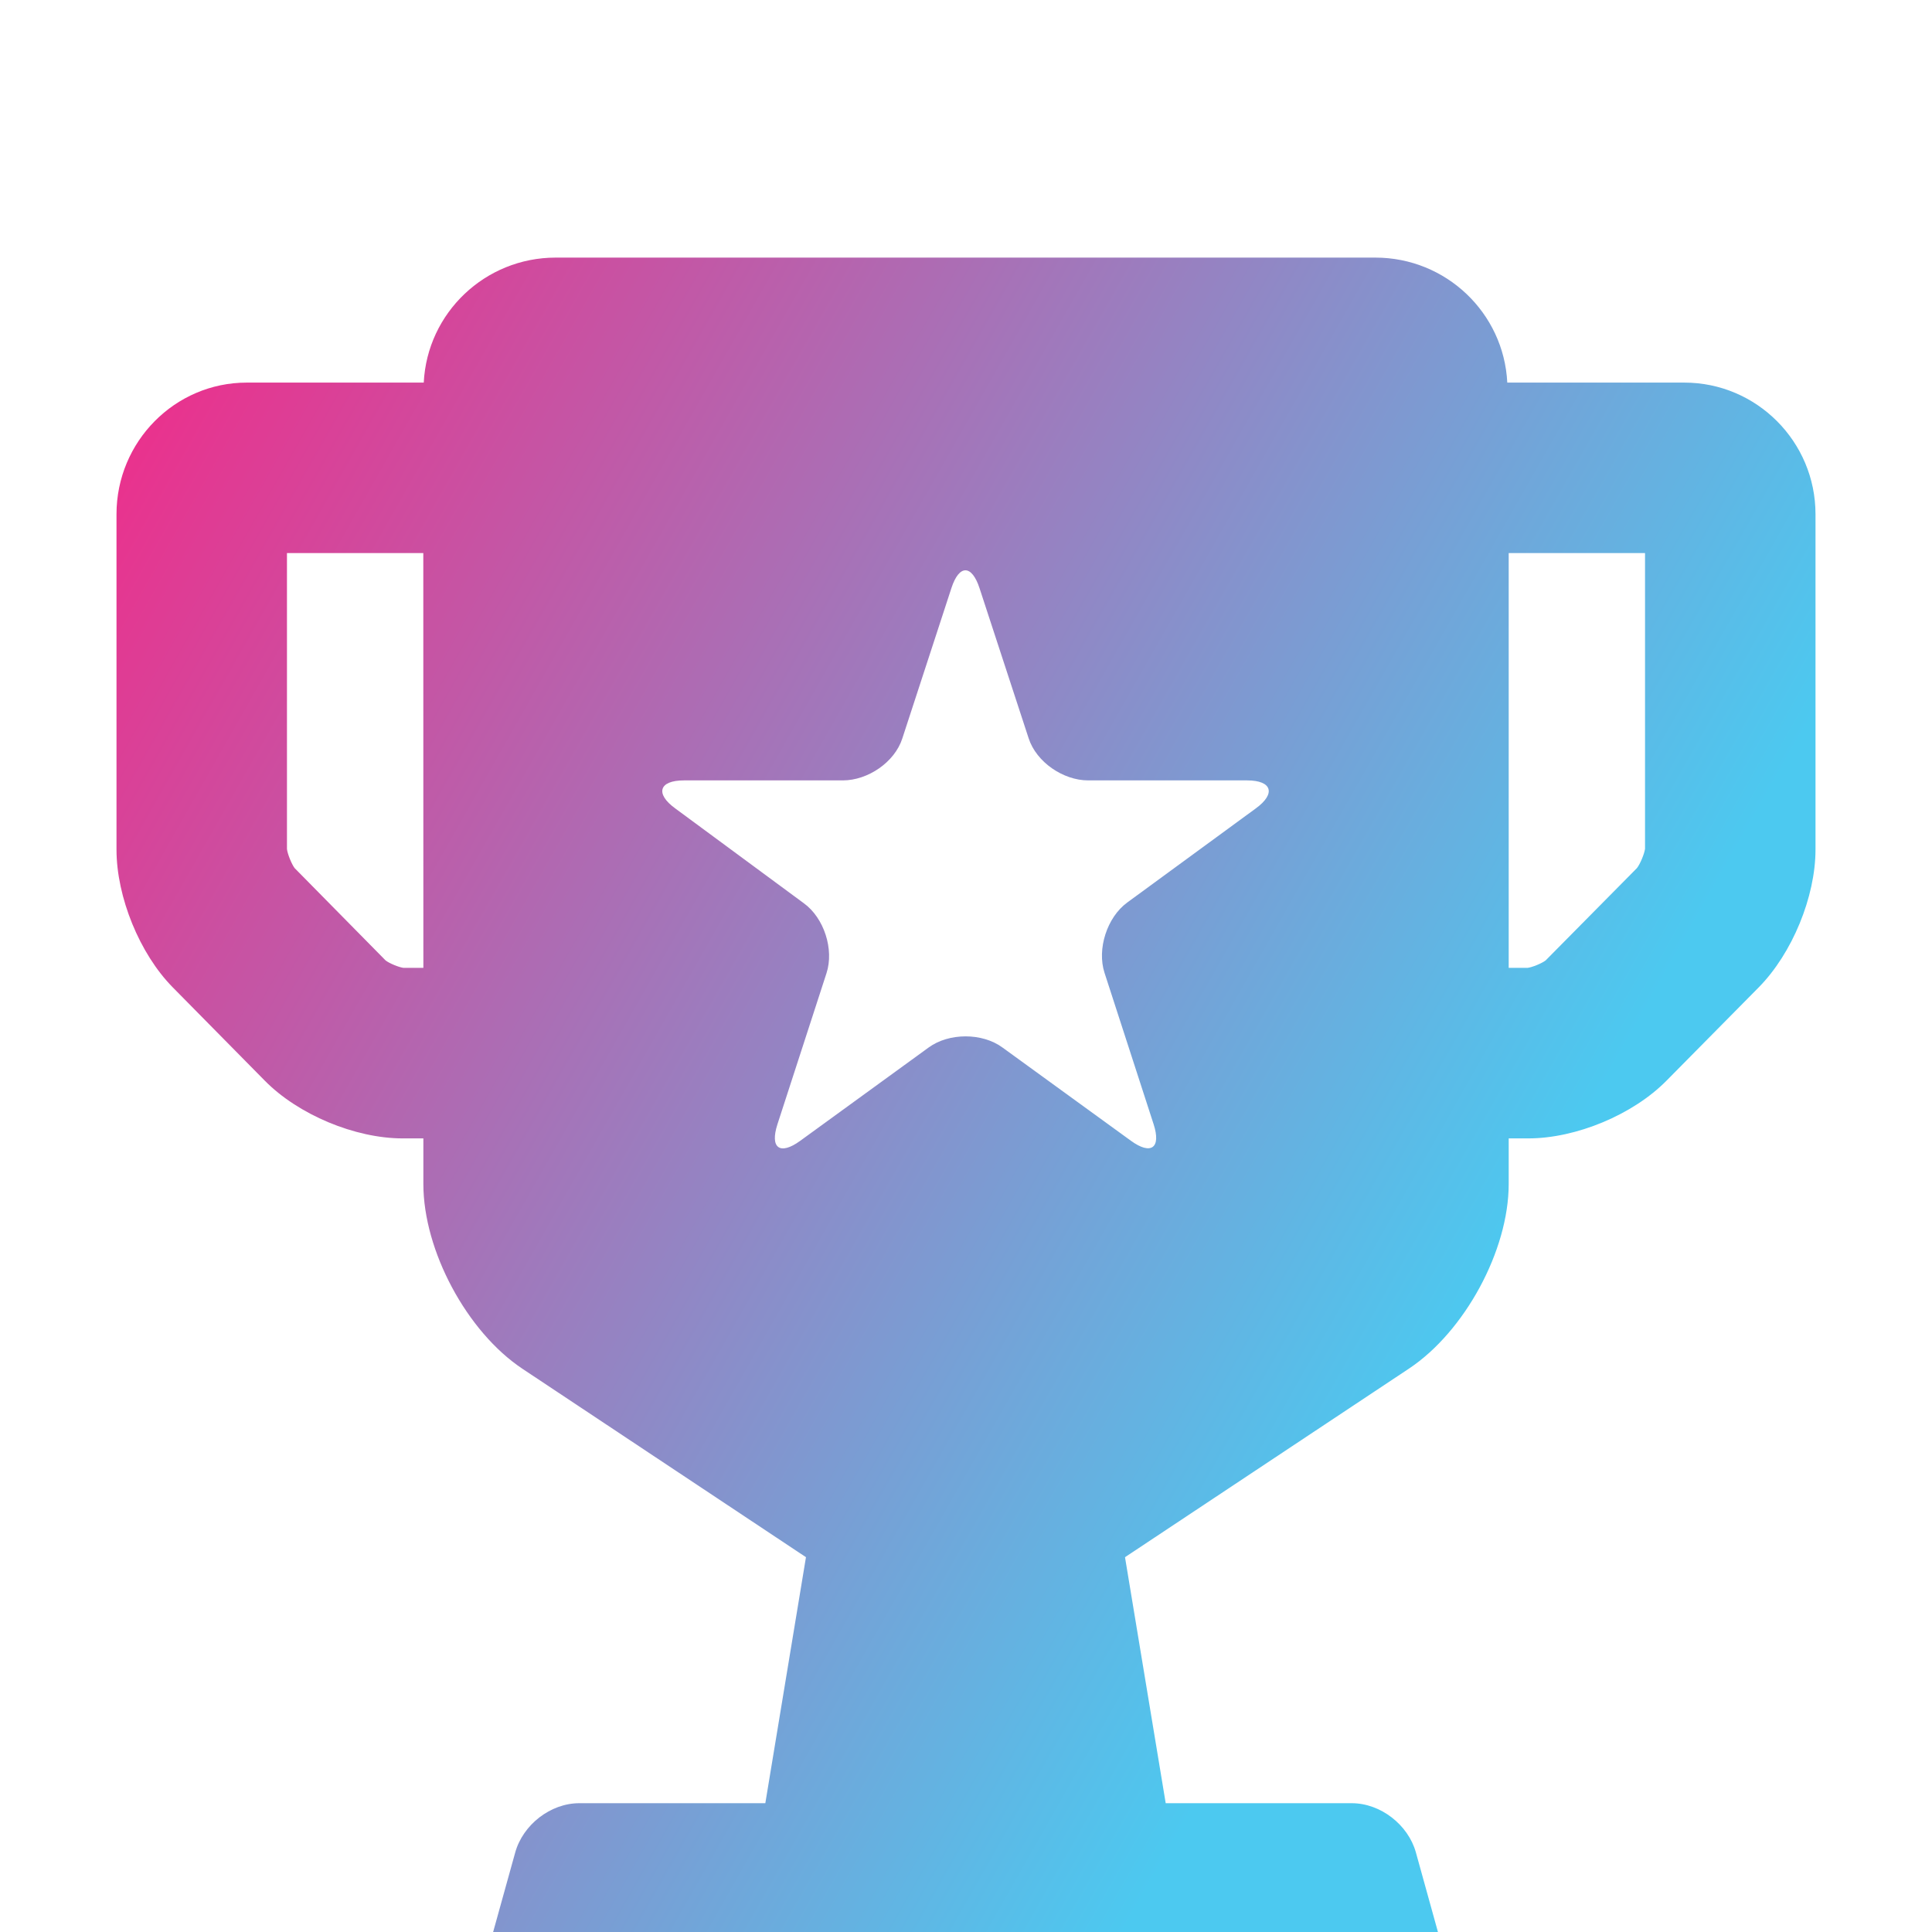 <svg width="30" height="30" viewBox="0 0 30 30" fill="none" xmlns="http://www.w3.org/2000/svg">
<g filter="url(#filter0_d_228_4010)">
<path d="M26.154 1.941H23.405C23.351 0.858 22.453 0 21.356 0H8.629C7.532 0 6.634 0.858 6.58 1.941H3.831C2.716 1.941 1.809 2.858 1.809 3.984V9.192C1.809 9.929 2.168 10.809 2.681 11.33L4.112 12.781C4.631 13.308 5.512 13.677 6.254 13.677H6.574V14.385C6.574 15.42 7.25 16.68 8.112 17.254L12.515 20.18L11.884 24H8.996C8.548 24 8.12 24.334 8 24.766L6.822 29.008C6.753 29.256 6.797 29.507 6.943 29.699C7.089 29.891 7.32 30 7.577 30H22.408C22.665 30 22.896 29.893 23.042 29.701C23.188 29.509 23.232 29.259 23.163 29.011L21.986 24.765C21.866 24.334 21.437 24 20.989 24H18.101L17.469 20.18L21.881 17.25C22.742 16.676 23.427 15.42 23.427 14.385V13.677H23.731C24.475 13.677 25.357 13.308 25.876 12.782L27.311 11.33C27.829 10.804 28.191 9.925 28.191 9.192V3.984C28.191 2.858 27.277 1.941 26.154 1.941ZM6.574 11.029H6.266C6.193 11.02 6.046 10.959 5.988 10.914L4.575 9.48C4.528 9.418 4.464 9.26 4.456 9.183V4.588H6.573L6.574 11.029ZM19.5 8.553L17.504 10.014C17.19 10.243 17.031 10.737 17.151 11.106L17.913 13.456C18.033 13.825 17.874 13.942 17.56 13.713L15.564 12.264C15.25 12.035 14.736 12.036 14.422 12.264L12.425 13.715C12.111 13.943 11.952 13.828 12.072 13.458L12.834 11.111C12.954 10.742 12.796 10.253 12.481 10.025L10.485 8.553C10.171 8.325 10.231 8.118 10.62 8.118H13.087C13.476 8.118 13.892 7.836 14.011 7.467L14.774 5.13C14.895 4.761 15.091 4.766 15.211 5.136L15.973 7.465C16.093 7.834 16.509 8.118 16.897 8.118H19.365C19.754 8.118 19.814 8.325 19.5 8.553ZM25.544 9.18C25.534 9.258 25.468 9.417 25.419 9.479L24.001 10.913C23.942 10.959 23.793 11.02 23.72 11.029H23.427V4.588H25.544V9.18Z" fill="url(#paint0_linear_228_4010)"/>
</g>
<defs>
<filter id="filter0_d_228_4010" x="-2.191" y="0" width="34.382" height="38" filterUnits="userSpaceOnUse" color-interpolation-filters="sRGB">
<feFlood flood-opacity="0" result="BackgroundImageFix"/>
<feColorMatrix in="SourceAlpha" type="matrix" values="0 0 0 0 0 0 0 0 0 0 0 0 0 0 0 0 0 0 127 0" result="hardAlpha"/>
<feOffset dy="4"/>
<feGaussianBlur stdDeviation="2"/>
<feComposite in2="hardAlpha" operator="out"/>
<feColorMatrix type="matrix" values="0 0 0 0 0.882 0 0 0 0 0.227 0 0 0 0 0.573 0 0 0 0.25 0"/>
<feBlend mode="normal" in2="BackgroundImageFix" result="effect1_dropShadow_228_4010"/>
<feBlend mode="normal" in="SourceGraphic" in2="effect1_dropShadow_228_4010" result="shape"/>
</filter>
<linearGradient id="paint0_linear_228_4010" x1="1.453" y1="-0.3" x2="24.863" y2="12.978" gradientUnits="userSpaceOnUse">
<stop stop-color="#F72585"/>
<stop offset="1" stop-color="#4CC9F0"/>
</linearGradient>
</defs>
</svg>
